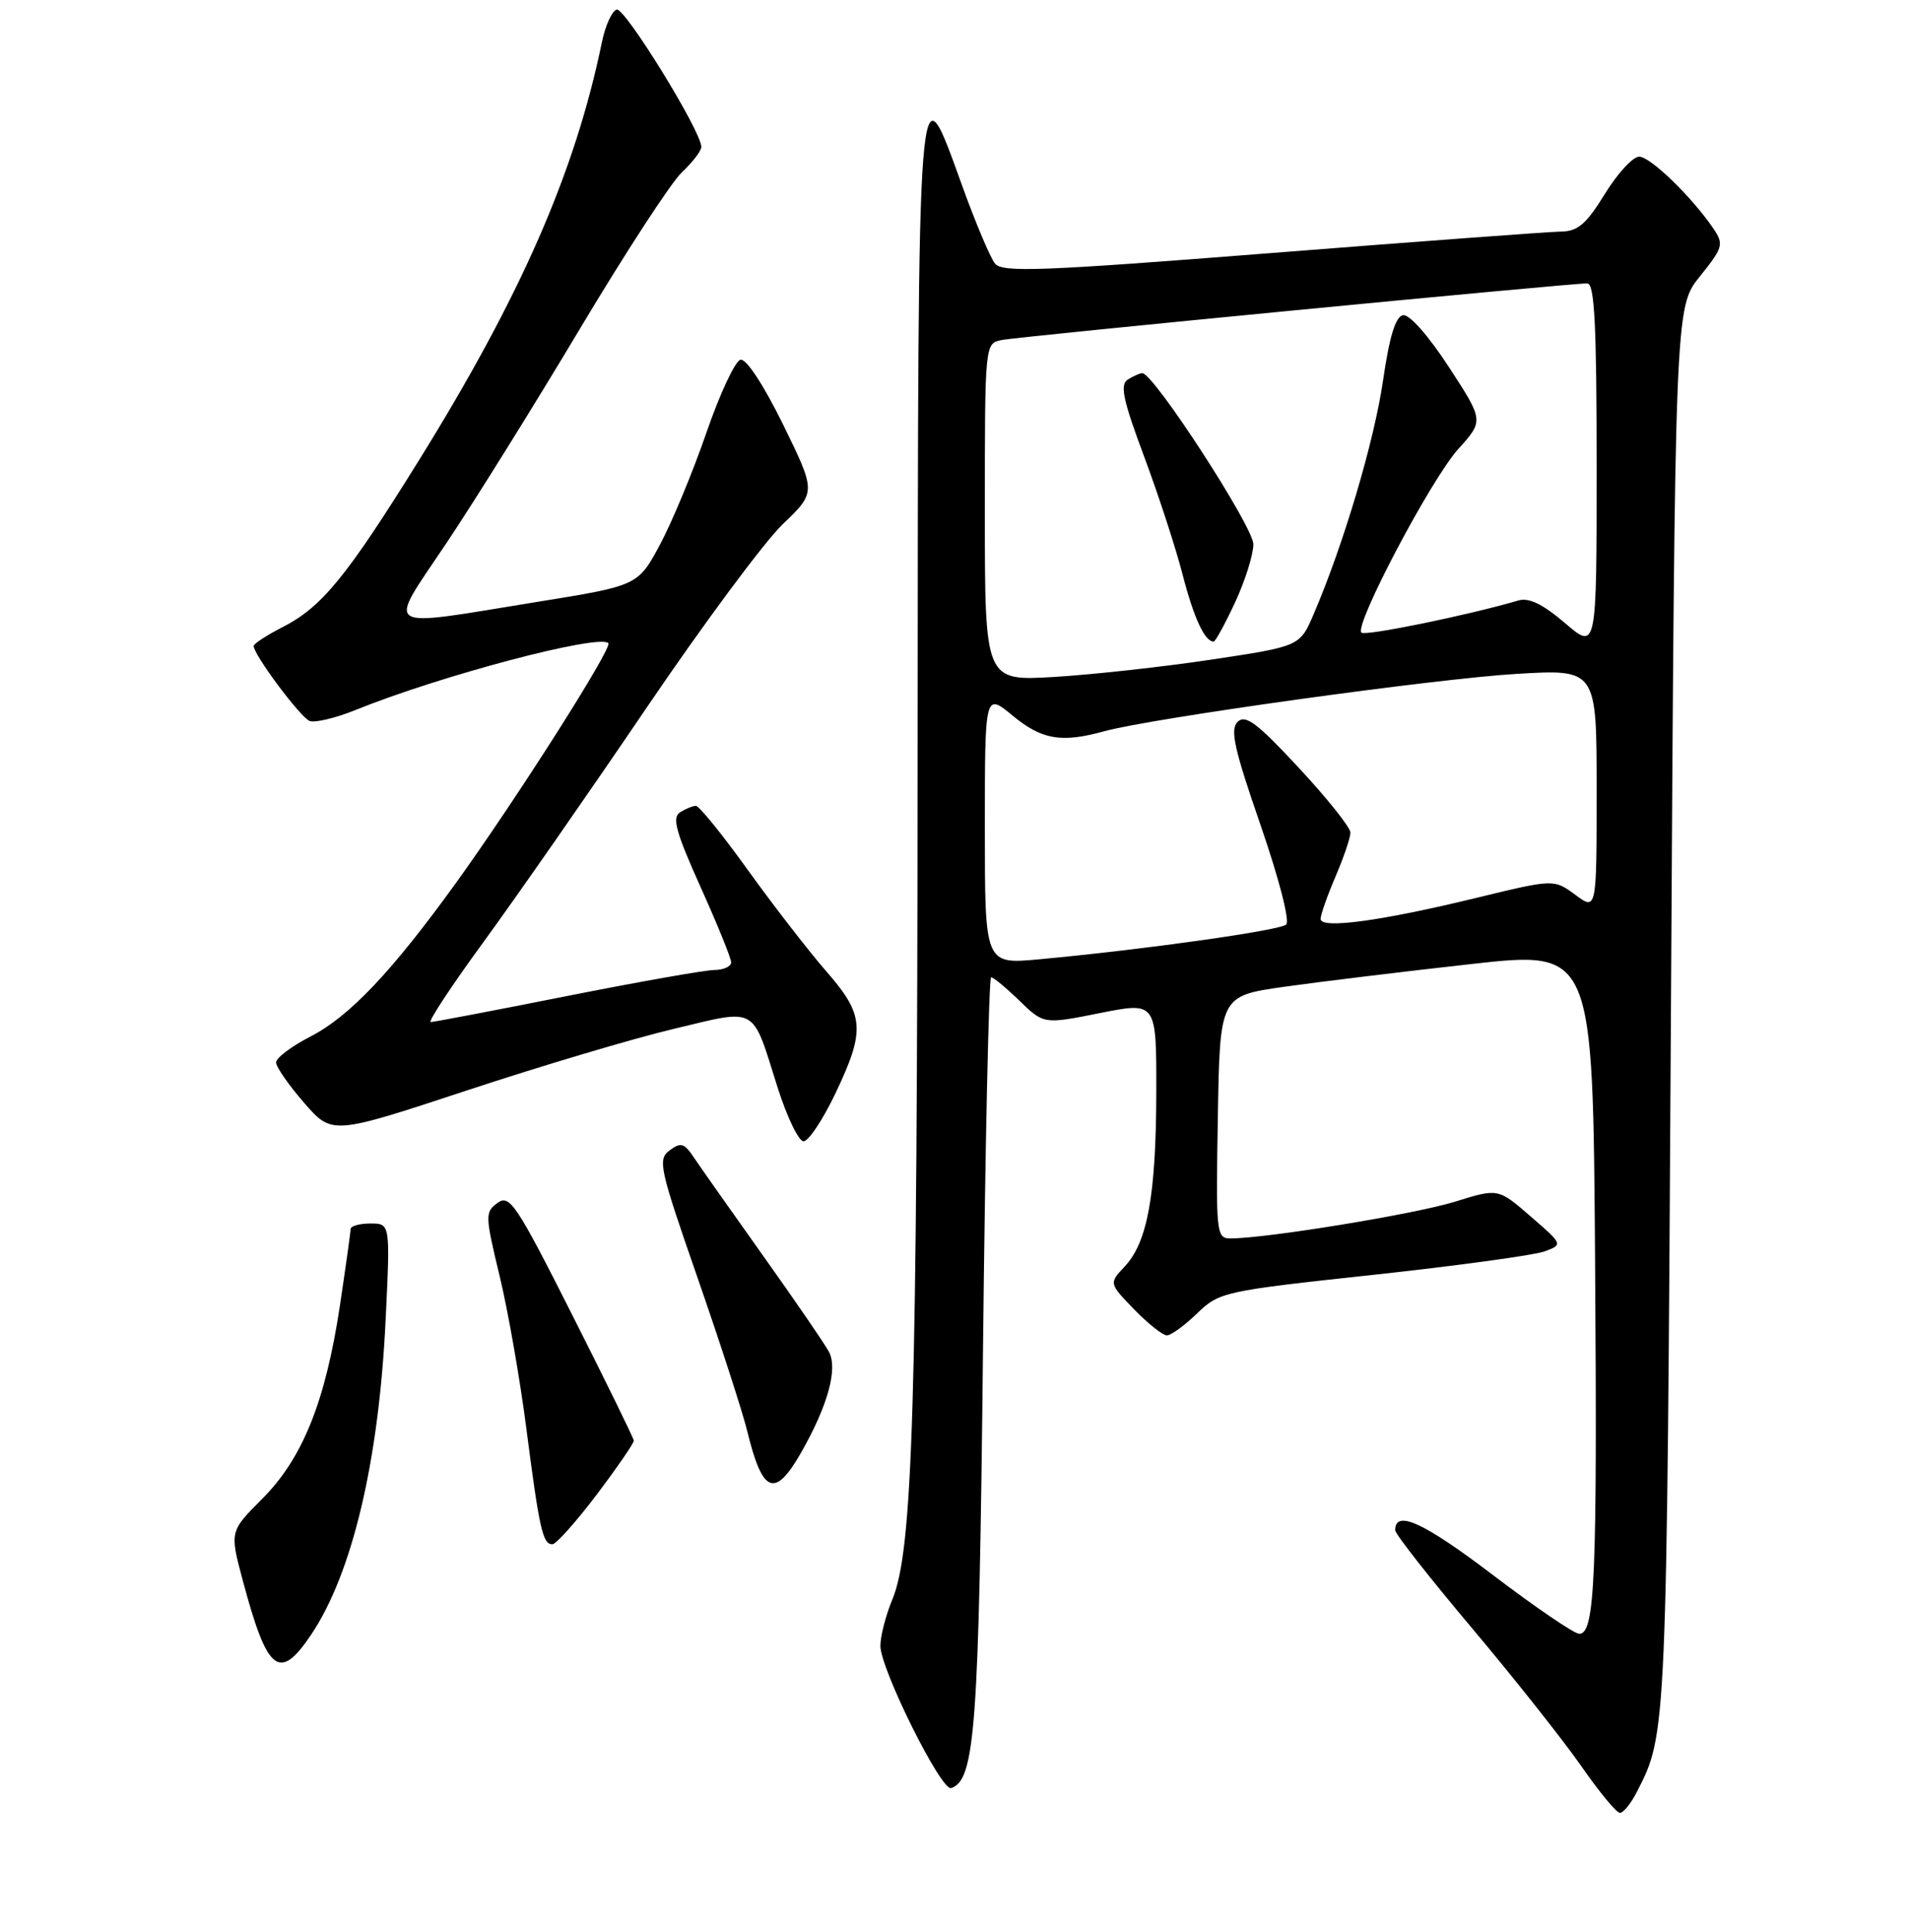 <?xml version="1.0" encoding="UTF-8" standalone="no"?>
<!DOCTYPE svg PUBLIC "-//W3C//DTD SVG 1.1//EN" "http://www.w3.org/Graphics/SVG/1.1/DTD/svg11.dtd" >
<svg xmlns="http://www.w3.org/2000/svg" xmlns:xlink="http://www.w3.org/1999/xlink" version="1.1" viewBox="0 0 256 259">
 <g >
 <path fill="currentColor"
d=" M 219.36 240.25 C 223.41 232.40 223.39 232.72 223.96 135.35 C 224.50 41.20 224.50 41.20 227.83 37.06 C 230.93 33.20 231.06 32.75 229.69 30.70 C 226.82 26.45 221.21 21.00 219.70 21.00 C 218.86 21.00 216.79 23.25 215.10 26.00 C 212.62 30.02 211.48 31.01 209.26 31.04 C 207.74 31.06 190.30 32.35 170.50 33.91 C 139.51 36.35 134.34 36.55 133.36 35.33 C 132.73 34.55 130.76 29.88 128.98 24.95 C 122.94 8.20 123.05 6.82 122.99 101.25 C 122.93 188.82 122.36 207.80 119.59 214.43 C 118.72 216.53 118.00 219.31 118.00 220.61 C 118.00 223.70 126.15 240.11 127.48 239.68 C 130.70 238.63 131.21 231.62 131.75 181.25 C 132.04 153.61 132.54 131.00 132.84 131.00 C 133.15 131.00 134.87 132.42 136.65 134.15 C 139.90 137.30 139.90 137.30 147.45 135.79 C 155.00 134.29 155.00 134.29 154.98 146.40 C 154.95 160.19 153.80 166.51 150.75 169.76 C 148.63 172.02 148.63 172.02 152.01 175.51 C 153.87 177.43 155.85 179.00 156.40 179.00 C 156.95 179.00 158.78 177.67 160.45 176.05 C 163.43 173.18 163.98 173.05 184.00 170.89 C 195.28 169.67 205.62 168.25 207.00 167.75 C 209.50 166.82 209.50 166.82 205.15 163.05 C 200.80 159.27 200.80 159.27 194.97 161.09 C 189.65 162.74 169.74 166.00 164.94 166.00 C 163.02 166.00 162.96 165.40 163.23 149.75 C 163.50 133.50 163.50 133.50 172.13 132.27 C 176.88 131.60 188.13 130.23 197.13 129.23 C 213.50 127.40 213.50 127.40 213.79 168.95 C 214.09 211.53 213.78 219.00 211.67 219.00 C 211.00 219.00 205.78 215.44 200.06 211.09 C 190.80 204.05 187.00 202.31 187.00 205.12 C 187.00 205.62 191.64 211.53 197.31 218.26 C 202.97 224.99 209.56 233.31 211.95 236.75 C 214.34 240.19 216.66 243.00 217.12 243.00 C 217.58 243.00 218.59 241.76 219.36 240.25 Z  M 41.68 219.15 C 47.21 210.94 50.79 195.85 51.69 176.85 C 52.31 164.00 52.31 164.00 49.65 164.00 C 48.19 164.00 47.00 164.34 46.99 164.75 C 46.99 165.16 46.34 169.78 45.56 175.00 C 43.62 187.87 40.56 195.48 35.16 200.89 C 30.78 205.28 30.78 205.28 32.55 211.89 C 35.83 224.17 37.44 225.44 41.68 219.15 Z  M 79.97 200.35 C 82.73 196.69 84.98 193.43 84.95 193.10 C 84.92 192.77 81.20 185.17 76.68 176.22 C 69.19 161.38 68.30 160.06 66.69 161.24 C 65.00 162.47 65.01 162.92 66.96 171.02 C 68.09 175.68 69.70 184.90 70.55 191.50 C 72.29 204.96 72.74 207.00 74.03 207.00 C 74.53 207.00 77.20 204.01 79.97 200.35 Z  M 107.35 194.75 C 110.94 188.46 112.33 183.48 111.10 181.19 C 110.54 180.14 106.58 174.36 102.29 168.34 C 98.01 162.32 93.83 156.39 93.00 155.15 C 91.71 153.22 91.25 153.08 89.75 154.20 C 88.12 155.41 88.38 156.56 93.51 171.32 C 96.53 180.02 99.52 189.24 100.15 191.82 C 102.19 200.21 103.84 200.88 107.35 194.75 Z  M 111.95 146.61 C 116.02 138.07 115.87 136.07 110.75 130.20 C 108.41 127.52 103.70 121.43 100.27 116.67 C 96.85 111.90 93.70 108.01 93.27 108.02 C 92.85 108.02 91.89 108.42 91.14 108.89 C 90.05 109.58 90.60 111.57 93.89 118.88 C 96.15 123.90 98.00 128.45 98.00 129.00 C 98.00 129.55 96.99 130.01 95.75 130.02 C 94.51 130.03 85.62 131.60 76.00 133.51 C 66.38 135.43 58.15 136.99 57.73 137.00 C 57.31 137.00 60.53 132.12 64.89 126.15 C 69.24 120.19 79.02 106.14 86.62 94.93 C 94.22 83.72 102.45 72.62 104.92 70.26 C 109.39 65.97 109.39 65.97 104.98 56.95 C 102.36 51.62 100.03 48.05 99.25 48.22 C 98.54 48.37 96.48 52.77 94.68 58.00 C 92.88 63.23 90.08 69.97 88.46 73.00 C 85.50 78.50 85.50 78.50 72.00 80.68 C 50.75 84.12 51.80 84.81 59.87 72.75 C 63.64 67.11 71.70 54.17 77.77 44.00 C 83.85 33.83 89.98 24.41 91.41 23.08 C 92.83 21.74 94.00 20.22 94.00 19.69 C 94.00 17.60 83.72 0.93 82.65 1.28 C 82.02 1.48 81.14 3.42 80.69 5.58 C 77.09 23.09 69.80 39.73 56.06 61.85 C 46.41 77.37 43.12 81.39 37.84 84.08 C 35.73 85.16 34.00 86.29 34.00 86.59 C 34.00 87.77 40.26 96.16 41.50 96.64 C 42.22 96.91 44.99 96.25 47.65 95.17 C 59.00 90.57 80.28 84.94 81.54 86.21 C 82.14 86.80 69.22 107.11 61.08 118.40 C 52.49 130.29 46.83 136.26 41.59 138.95 C 39.07 140.25 37.00 141.81 37.00 142.41 C 37.00 143.01 38.69 145.44 40.75 147.81 C 44.50 152.13 44.50 152.13 62.50 146.19 C 72.40 142.92 84.91 139.19 90.31 137.91 C 101.66 135.21 100.72 134.68 104.21 145.73 C 105.47 149.71 107.04 152.97 107.70 152.98 C 108.36 152.99 110.27 150.12 111.95 146.61 Z  M 132.00 111.06 C 132.00 92.85 132.00 92.85 135.73 95.93 C 139.65 99.16 142.25 99.61 148.00 98.02 C 154.38 96.26 192.33 90.98 203.25 90.33 C 214.00 89.69 214.00 89.69 214.00 105.88 C 214.00 122.06 214.00 122.06 211.14 119.94 C 208.27 117.83 208.27 117.83 197.89 120.35 C 185.11 123.46 177.00 124.56 177.00 123.18 C 177.00 122.62 177.90 120.07 179.00 117.50 C 180.10 114.93 181.00 112.28 181.00 111.60 C 181.00 110.92 177.89 107.02 174.09 102.93 C 168.51 96.92 166.94 95.74 165.89 96.75 C 164.84 97.77 165.40 100.32 168.94 110.56 C 171.42 117.74 172.90 123.46 172.39 123.93 C 171.51 124.73 153.31 127.29 139.25 128.59 C 132.00 129.26 132.00 129.26 132.00 111.06 Z  M 132.00 68.67 C 132.00 46.04 132.00 46.04 134.25 45.58 C 136.52 45.11 210.43 37.97 212.75 37.99 C 213.72 38.00 214.00 43.59 214.00 62.58 C 214.00 87.16 214.00 87.16 209.76 83.52 C 206.78 80.98 204.92 80.07 203.51 80.49 C 196.82 82.46 182.97 85.30 182.47 84.80 C 181.48 83.81 191.81 64.22 195.46 60.18 C 198.88 56.39 198.88 56.39 194.19 49.19 C 191.46 45.00 188.90 42.10 188.05 42.25 C 187.05 42.43 186.23 45.08 185.37 51.00 C 184.20 59.10 180.08 72.98 176.08 82.30 C 174.23 86.63 174.23 86.63 162.40 88.41 C 155.90 89.39 146.40 90.43 141.29 90.74 C 132.00 91.29 132.00 91.29 132.00 68.67 Z  M 165.54 80.75 C 166.88 77.86 167.98 74.36 167.99 72.96 C 168.00 70.62 154.60 49.98 153.10 50.02 C 152.77 50.02 151.90 50.41 151.16 50.88 C 150.08 51.56 150.51 53.58 153.32 61.12 C 155.25 66.28 157.58 73.42 158.50 77.00 C 160.01 82.84 161.47 86.00 162.67 86.00 C 162.90 86.00 164.19 83.64 165.54 80.75 Z "/>
</g>
</svg>